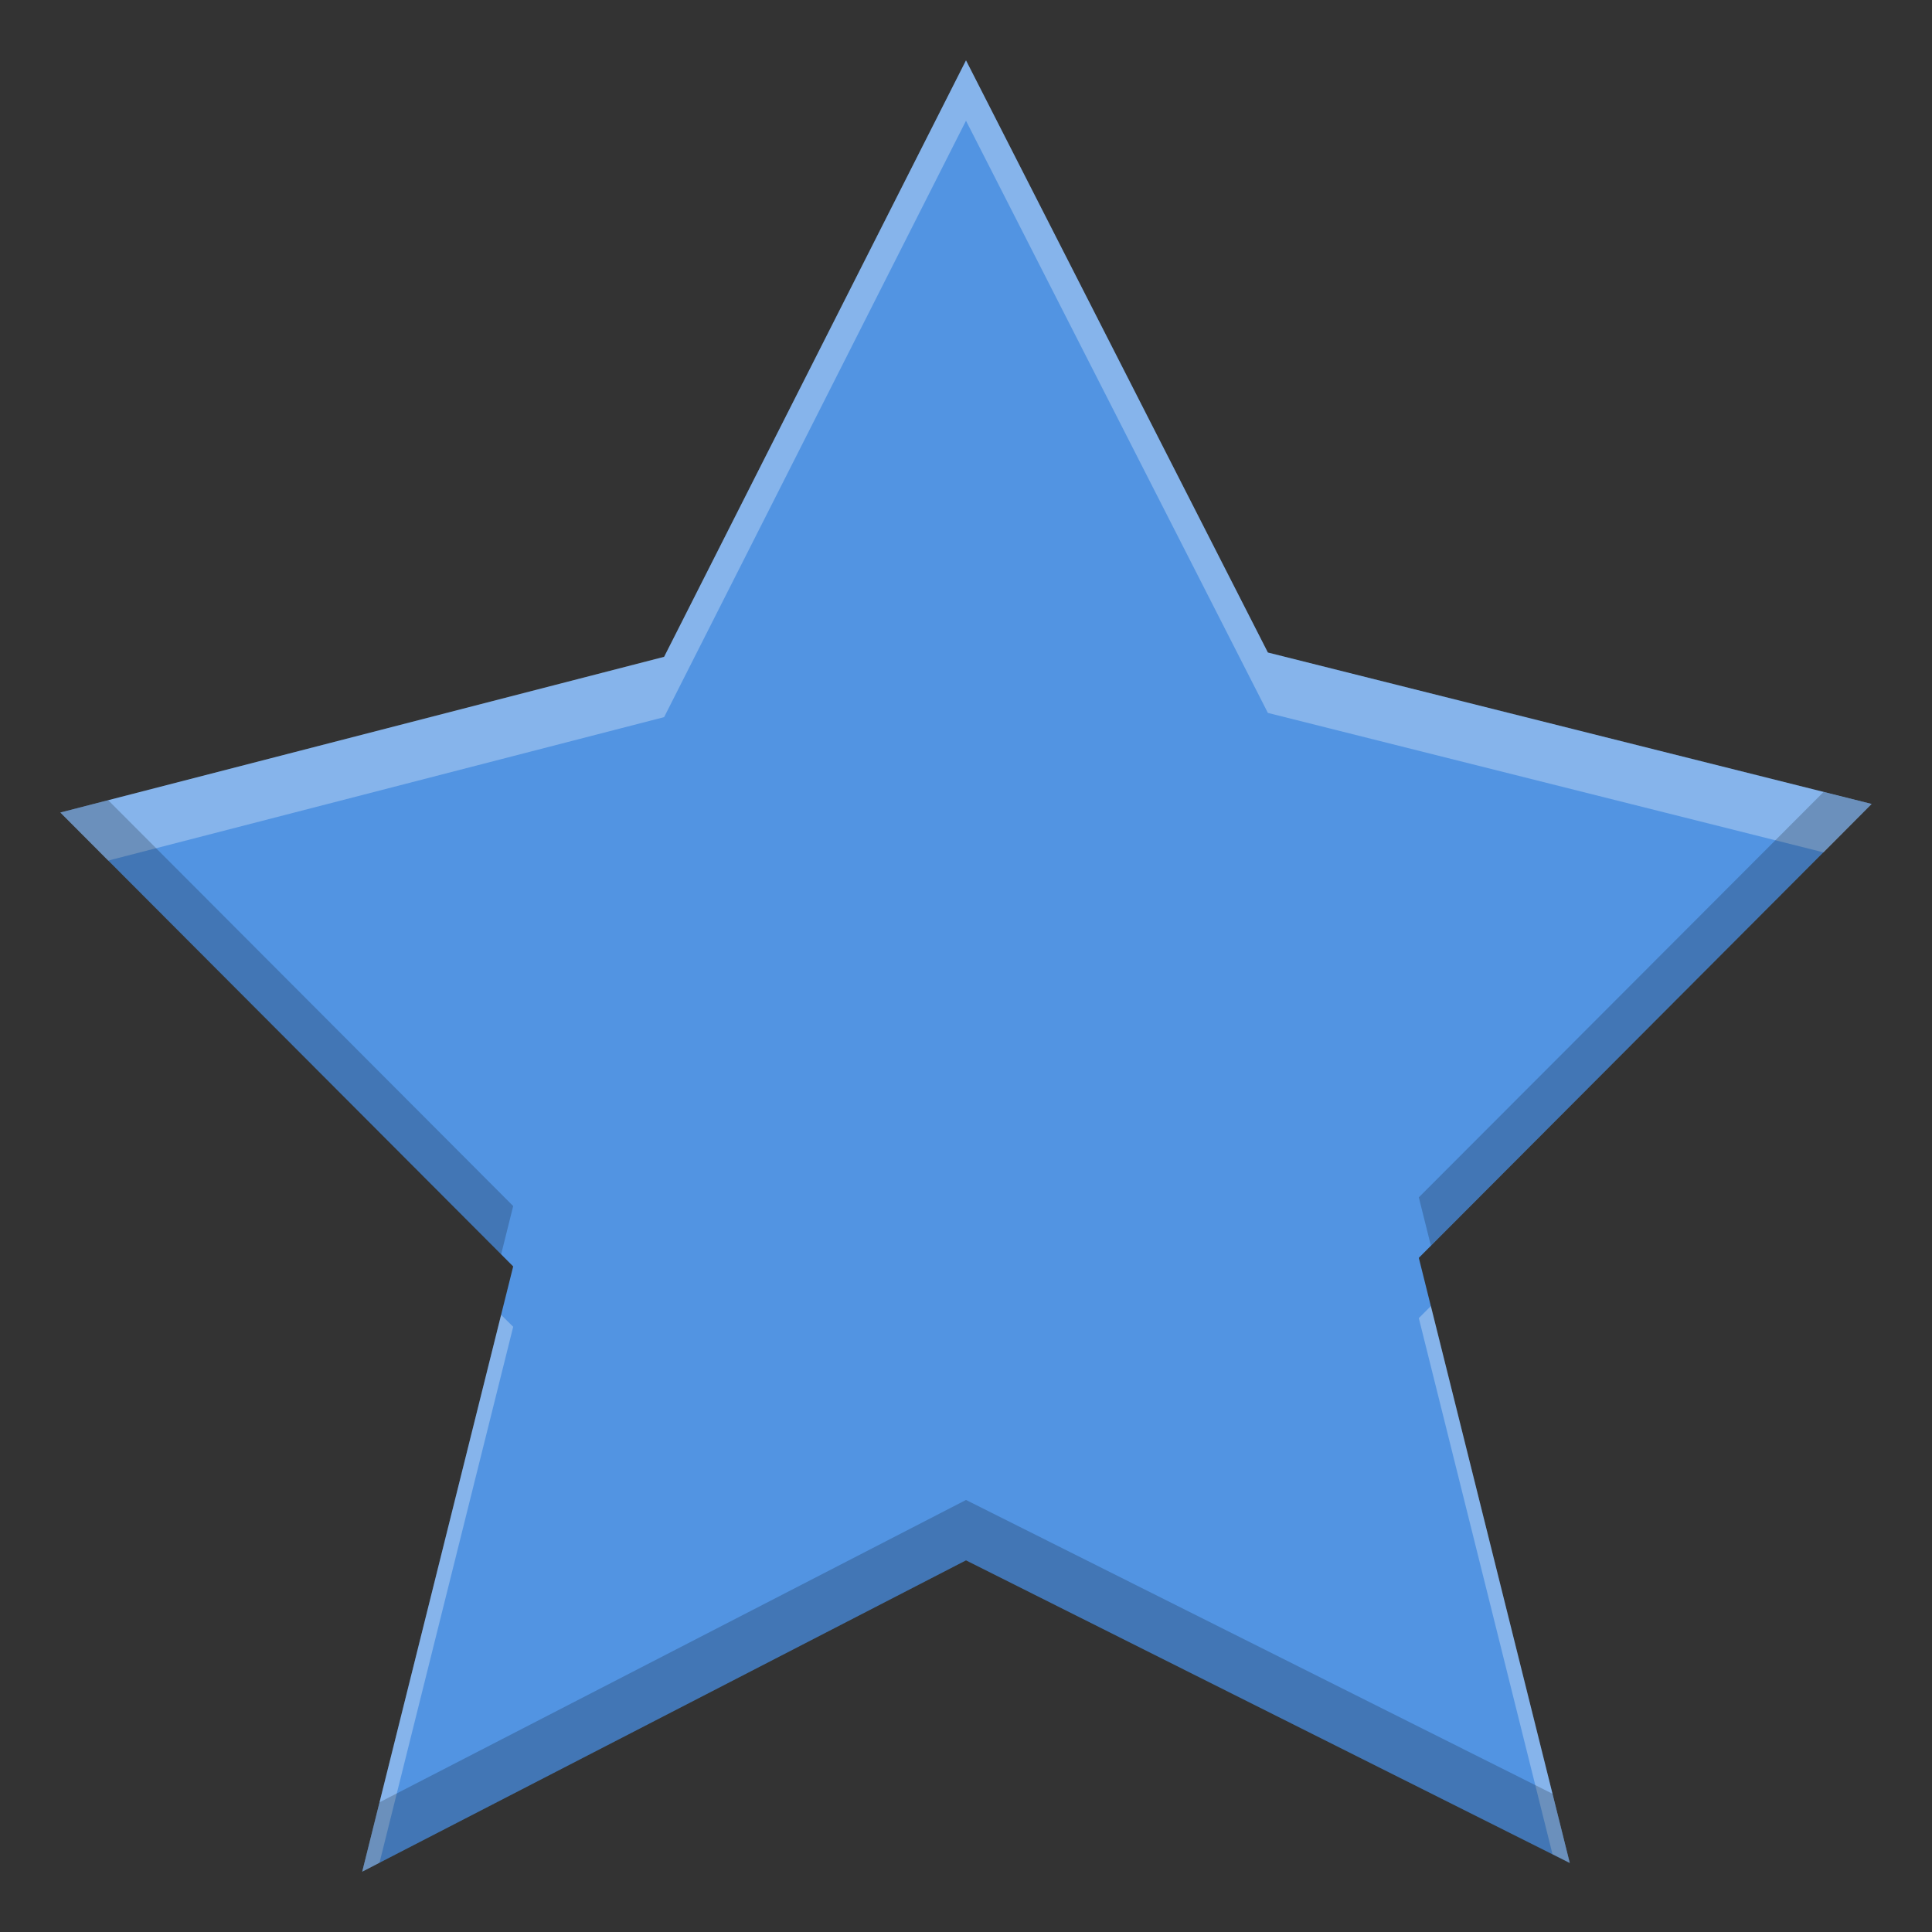 <?xml version="1.0" encoding="UTF-8" standalone="no"?>
<svg
   xmlns:dc="http://purl.org/dc/elements/1.1/"
   xmlns:cc="http://creativecommons.org/ns#"
   xmlns:rdf="http://www.w3.org/1999/02/22-rdf-syntax-ns#"
   xmlns:svg="http://www.w3.org/2000/svg"
   xmlns="http://www.w3.org/2000/svg"
   xmlns:sodipodi="http://sodipodi.sourceforge.net/DTD/sodipodi-0.dtd"
   xmlns:inkscape="http://www.inkscape.org/namespaces/inkscape"
   width="16"
   height="16"
   viewBox="0 0 16 16"
   version="1.1"
   id="svg7"
   sodipodi:docname="bookmark-missing.svg"
   inkscape:version="0.92.4 (5da689c313, 2019-01-14)">
  <rect x="0" y="0" width="16" height="16" fill="#333333" stroke="none"/>
  <sodipodi:namedview
     pagecolor="#ffffff"
     bordercolor="#666666"
     borderopacity="1"
     objecttolerance="10"
     gridtolerance="10"
     guidetolerance="10"
     inkscape:pageopacity="0"
     inkscape:pageshadow="2"
     inkscape:window-width="1920"
     inkscape:window-height="1016"
     id="namedview9"
     showgrid="false"
     inkscape:zoom="14.75"
     inkscape:cx="8"
     inkscape:cy="8"
     inkscape:window-x="0"
     inkscape:window-y="27"
     inkscape:window-maximized="1"
     inkscape:current-layer="svg7" />
  <defs
     id="defs3">
    <style
       id="current-color-scheme"
       type="text/css">
   .ColorScheme-Text { color:#5c616c; } .ColorScheme-Highlight { color:#5294e2; } .ColorScheme-ButtonBackground { color:#d3dae3; }
  </style>
  </defs>
  <path
     style="color:#5294e2;fill:currentColor;stroke-width:1.073"
     class="ColorScheme-Highlight"
     d="M 8,0.5 5.5,5.44 0.5,6.729 4.25,10.488 3,15.5 8,12.922 13,15.428 11.75,10.417 15.5,6.658 10.5,5.404 Z"
     id="path5"
     inkscape:connector-curvature="0" />
  <path
     style="color:#5294e2;fill:#ffffff;stroke-width:1.073;fill-opacity:1;opacity:0.3"
     d="M 8 0.5 L 5.5 5.439 L 0.5 6.729 L 0.896 7.127 L 5.5 5.939 L 8 1 L 10.5 5.904 L 15.102 7.059 L 15.5 6.658 L 10.5 5.404 L 8 0.5 z M 11.85 10.816 L 11.75 10.916 L 12.857 15.355 L 13 15.428 L 11.85 10.816 z M 4.15 10.889 L 3 15.5 L 3.143 15.426 L 4.25 10.988 L 4.15 10.889 z "
     id="path822" />
  <path
     style="color:#5294e2;fill:#000000;stroke-width:1.073;fill-opacity:1;opacity:0.2"
     d="M 15.102 6.559 L 11.75 9.916 L 11.85 10.316 L 15.5 6.658 L 15.102 6.559 z M 0.896 6.627 L 0.5 6.729 L 4.15 10.389 L 4.25 9.988 L 0.896 6.627 z M 8 12.422 L 3.143 14.926 L 3 15.5 L 8 12.922 L 13 15.428 L 12.857 14.855 L 8 12.422 z "
     id="path835" />
</svg>
